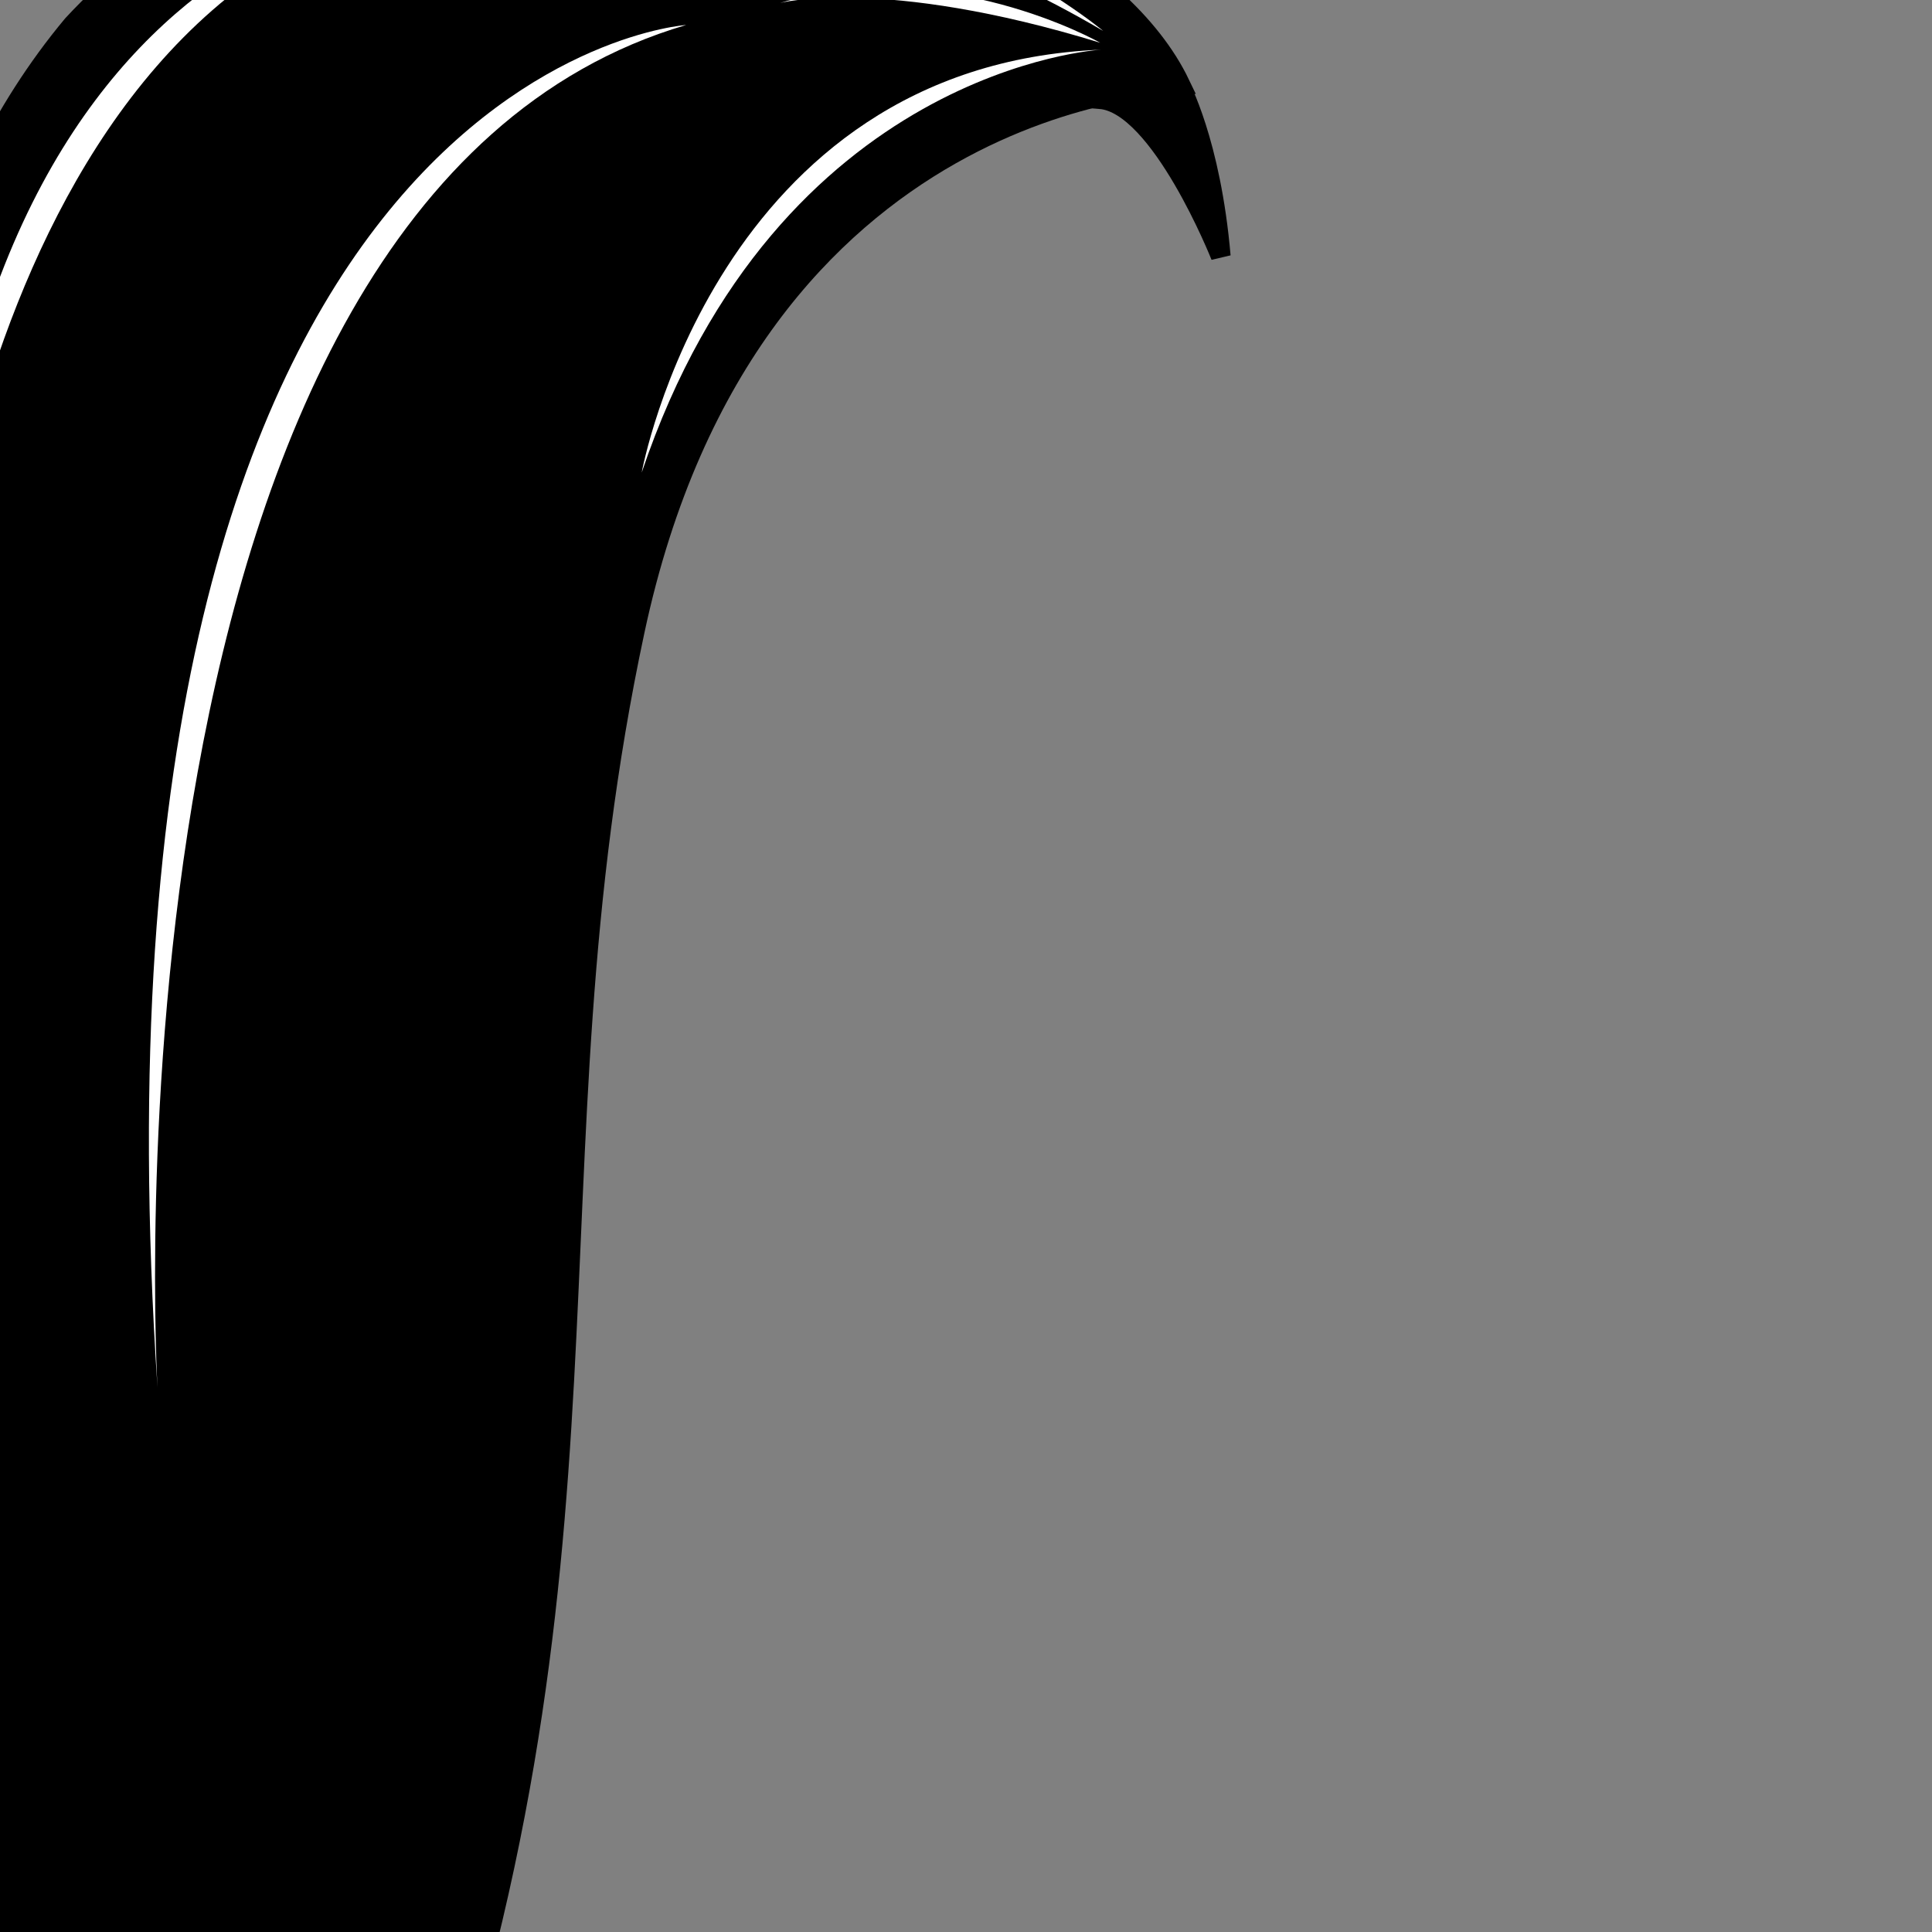 <?xml version="1.0" encoding="utf-8"?>
<!-- Generator: Adobe Illustrator 24.2.0, SVG Export Plug-In . SVG Version: 6.00 Build 0)  -->
<svg version="1.1" id="图层_1" xmlns="http://www.w3.org/2000/svg" xmlns:xlink="http://www.w3.org/1999/xlink" x="0px" y="0px"
	 viewBox="0 0 283.5 283.5" style="enable-background:new 0 0 283.5 283.5;" xml:space="preserve">

<rect x="0" y="0" width="283.5" height="283.5" fill="#808080" stroke="none"/>

<g id="hair08" transform="translate(-110, -80) scale(1.45)">
	<g
		fill="$fillColor"
	stroke="black"
    stroke-width="2">
	<path  
	d="M195.3,63.7c0,0-43.5,0.6-55.2,55.3s0.3,94.5-22.9,158.9c0,0-49.3-4.8-55.7-2.7c0,0,5.7-16.3,2.4-30.8
		c0,0-2,22.6-24.1,30.6c0,0,19.6-7.8,23.6-96.4C65.8,153,54,92.7,83.2,57.7C115.7,22.5,183.5,39,195.3,63.7z"/>
<path  d="M195.2,63.7c0,0,3.2,5.8,4.2,17.4c0,0-6.1-15.4-12.2-15.9C187.3,65.1,194,63.6,195.2,63.7z"/>
</g>
	<g
	fill="white">
		<path  d="M187.3,60.2c0,0-32.7,1.8-46.5,42.8C140.8,103,148.3,61.8,187.3,60.2z"/>
		<path  d="M187.5,58.3c0,0-22.1-18.6-54-16.5C133.5,41.8,161.2,42.8,187.5,58.3z"/>
		<path  d="M187.2,59.5c0,0-15.8-9-32.5-4C154.6,55.5,165.1,52.7,187.2,59.5z"/>
		<path  d="M68.2,151.8c0,0,7.7,55.2-7.8,91.2C60.4,243,71,223.2,68.2,151.8z"/>
		<path  d="M119.7,45c0,0-49.4,1.1-51.3,81.5C68.4,126.5,72.3,54.9,119.7,45z"/>
		<path  d="M145.3,57.7c0,0-62.4,4.2-53.5,137.9C91.8,195.6,84.8,75.5,145.3,57.7z"/>
	</g>
</g>
</svg>
